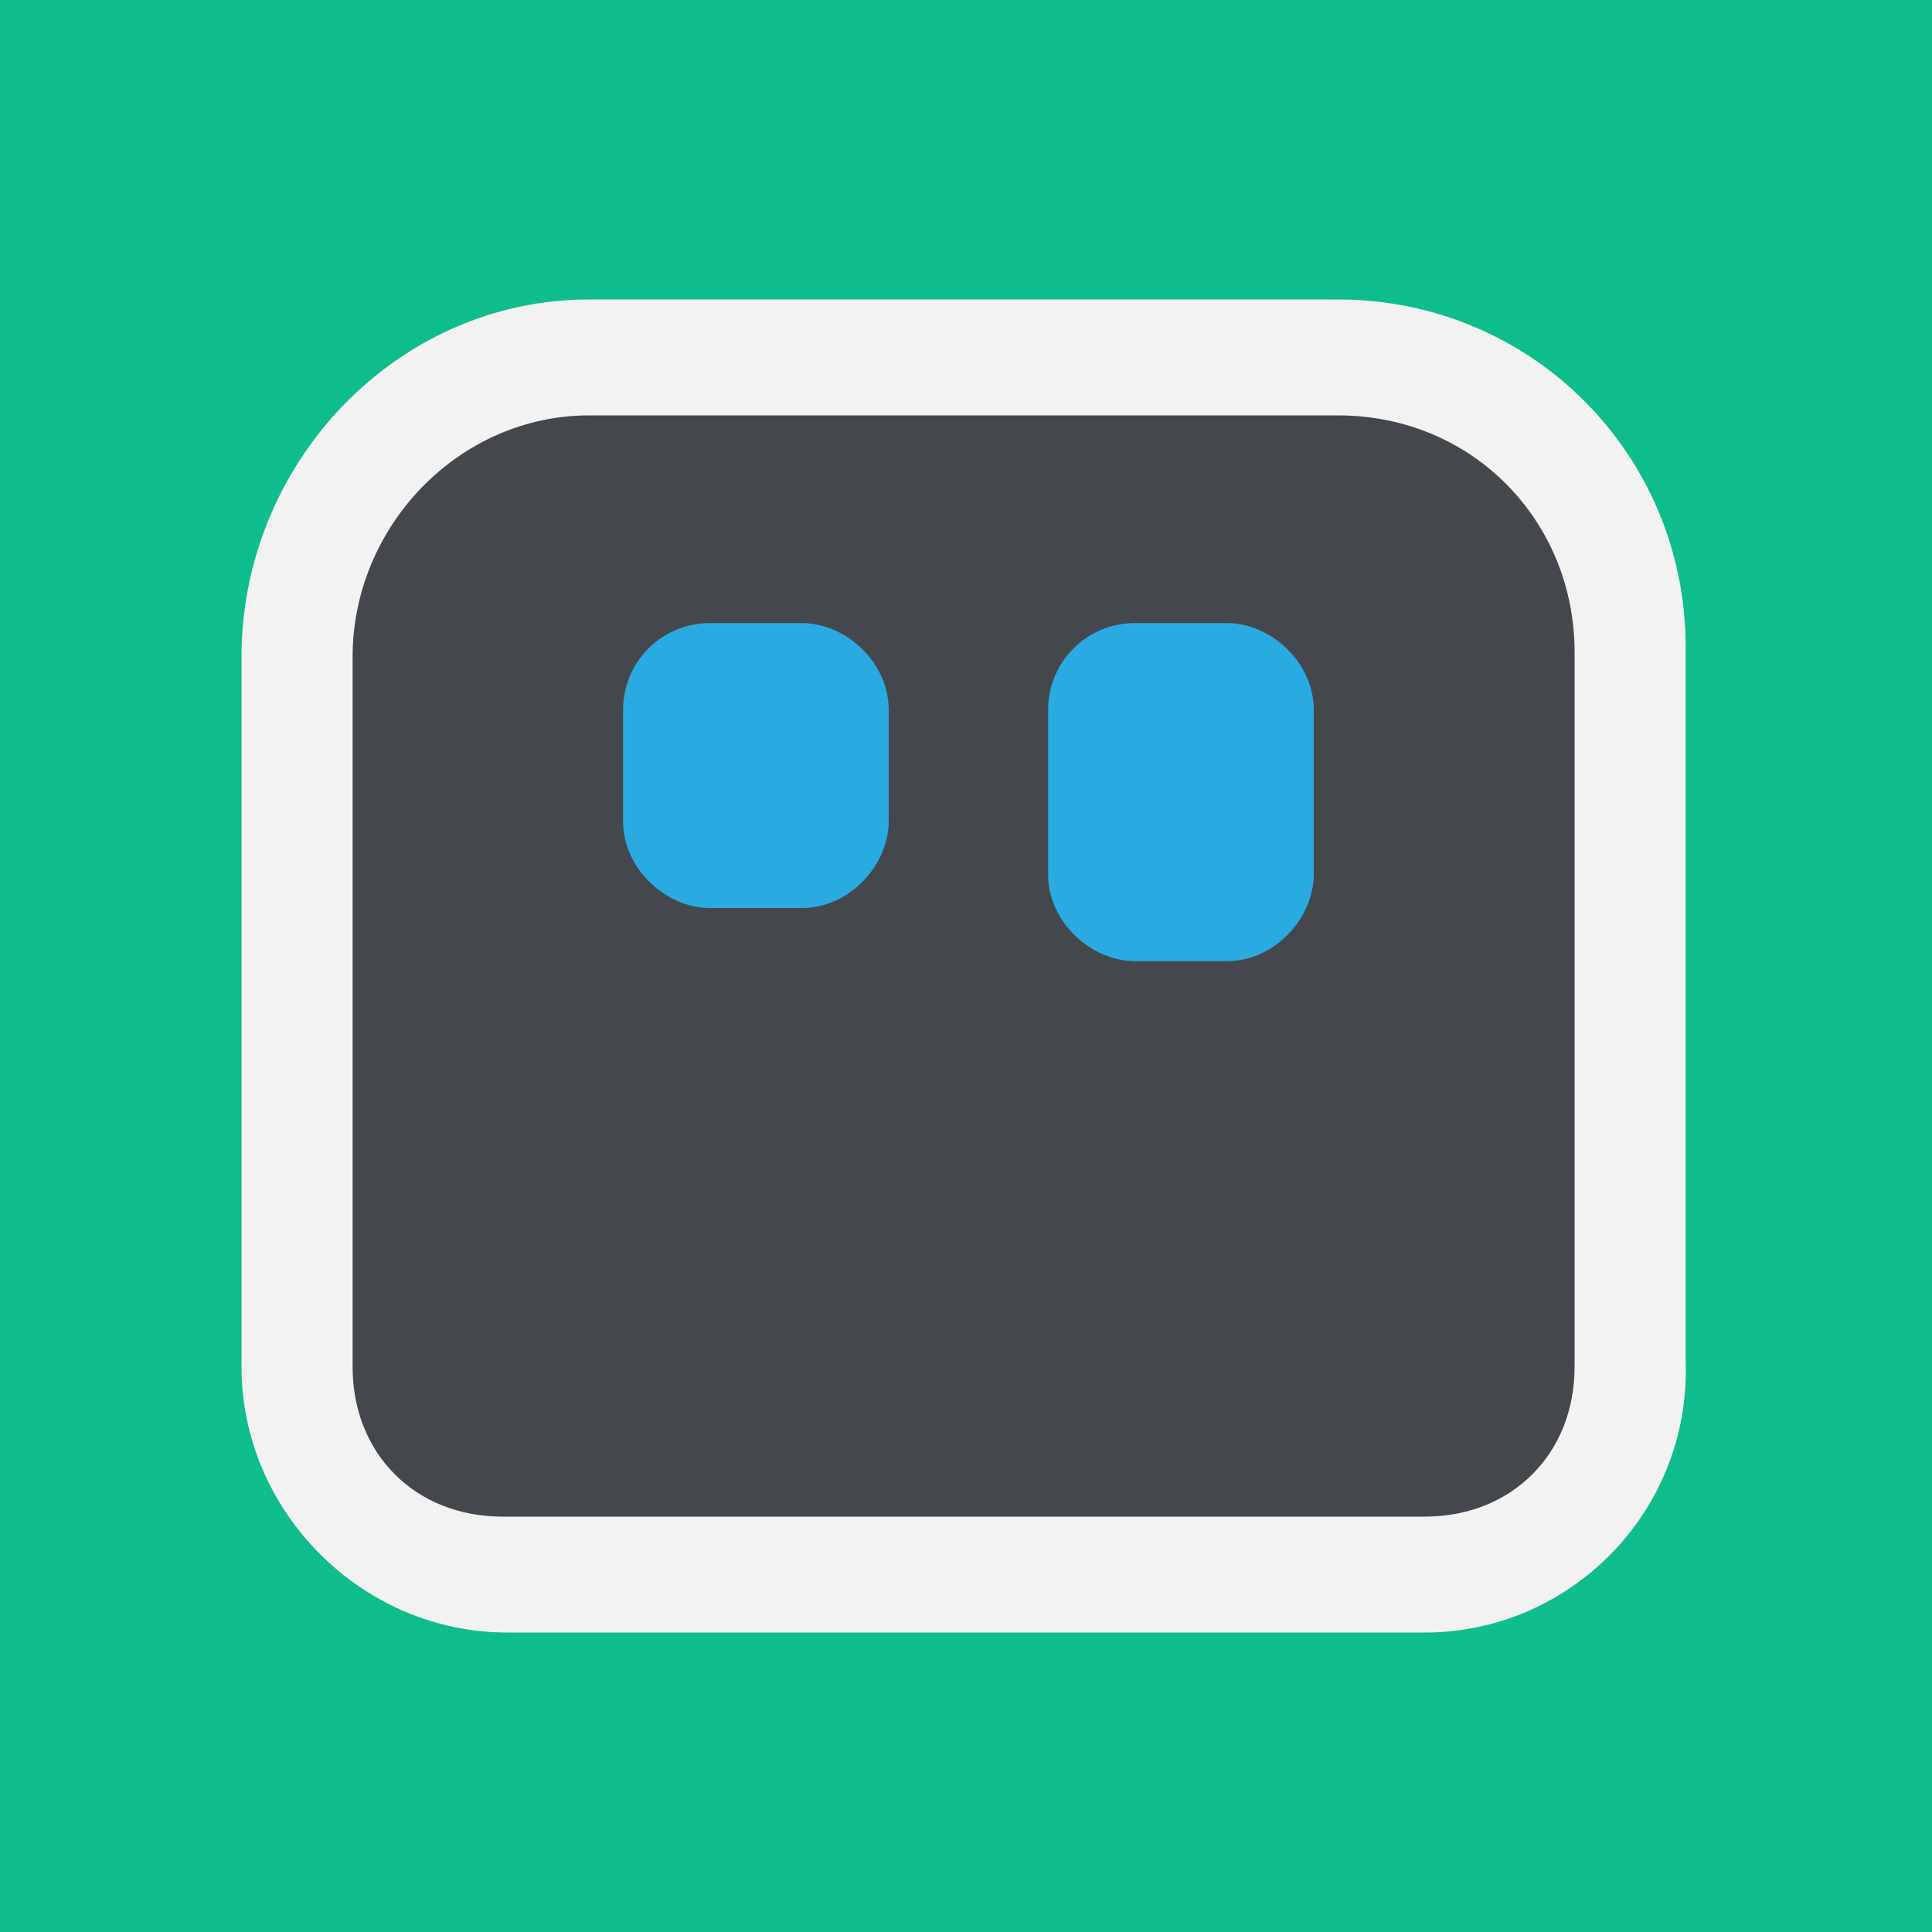 <?xml version="1.0" encoding="utf-8"?>
<!-- Generator: Adobe Illustrator 24.0.0, SVG Export Plug-In . SVG Version: 6.00 Build 0)  -->
<svg version="1.1" id="图层_1" xmlns="http://www.w3.org/2000/svg" xmlns:xlink="http://www.w3.org/1999/xlink" x="0px" y="0px"
	 viewBox="0 0 40 40" style="enable-background:new 0 0 40 40;" xml:space="preserve">
<style type="text/css">
	.st0{fill:#0FBD8C;}
	.st1{fill:#44484C;}
	.st2{fill:#F2F2F2;}
	.st3{fill:#29ABE2;}
</style>
<title>扩展插件配图设计</title>
<g id="_7._Cozmo">
	<g>
		<rect class="st0" width="40" height="40"/>
	</g>
	<g>
		<path class="st1" d="M12.2,7.4h15.5c3.3,0,6,2.7,6,6v14.8c0,2.4-1.9,4.3-4.3,4.3l0,0H10.5c-2.4,0-4.3-1.9-4.3-4.3l0,0V13.6
			C6.2,10.2,8.9,7.4,12.2,7.4z"/>
		<path class="st2" d="M29.5,33.8H10.5c-3,0-5.5-2.5-5.5-5.5V13.6c0-4,3.2-7.4,7.2-7.4h15.5c4,0,7.2,3.2,7.2,7.2v14.8
			C35,31.3,32.5,33.8,29.5,33.8z M12.2,8.6c-2.7,0-4.9,2.3-4.9,5v14.7c0,1.8,1.3,3.1,3.1,3.1h19.1c1.8,0,3.1-1.3,3.1-3.1V13.5
			c0-2.7-2.1-4.9-4.9-4.9H12.2z"/>
	</g>
	<g>
		<path class="st3" d="M14.7,12.9h1.9c0.9,0,1.8,0.8,1.8,1.8v2.3c0,0.9-0.8,1.8-1.8,1.8h-1.9c-0.9,0-1.8-0.8-1.8-1.8v-2.3
			C12.9,13.7,13.7,12.9,14.7,12.9z"/>
	</g>
	<g>
		<path class="st3" d="M23.5,12.9h1.9c0.9,0,1.8,0.8,1.8,1.8v3.4c0,0.9-0.8,1.8-1.8,1.8h-1.9c-0.9,0-1.8-0.8-1.8-1.8v-3.4
			C21.7,13.7,22.5,12.9,23.5,12.9z"/>
	</g>
</g>
</svg>
